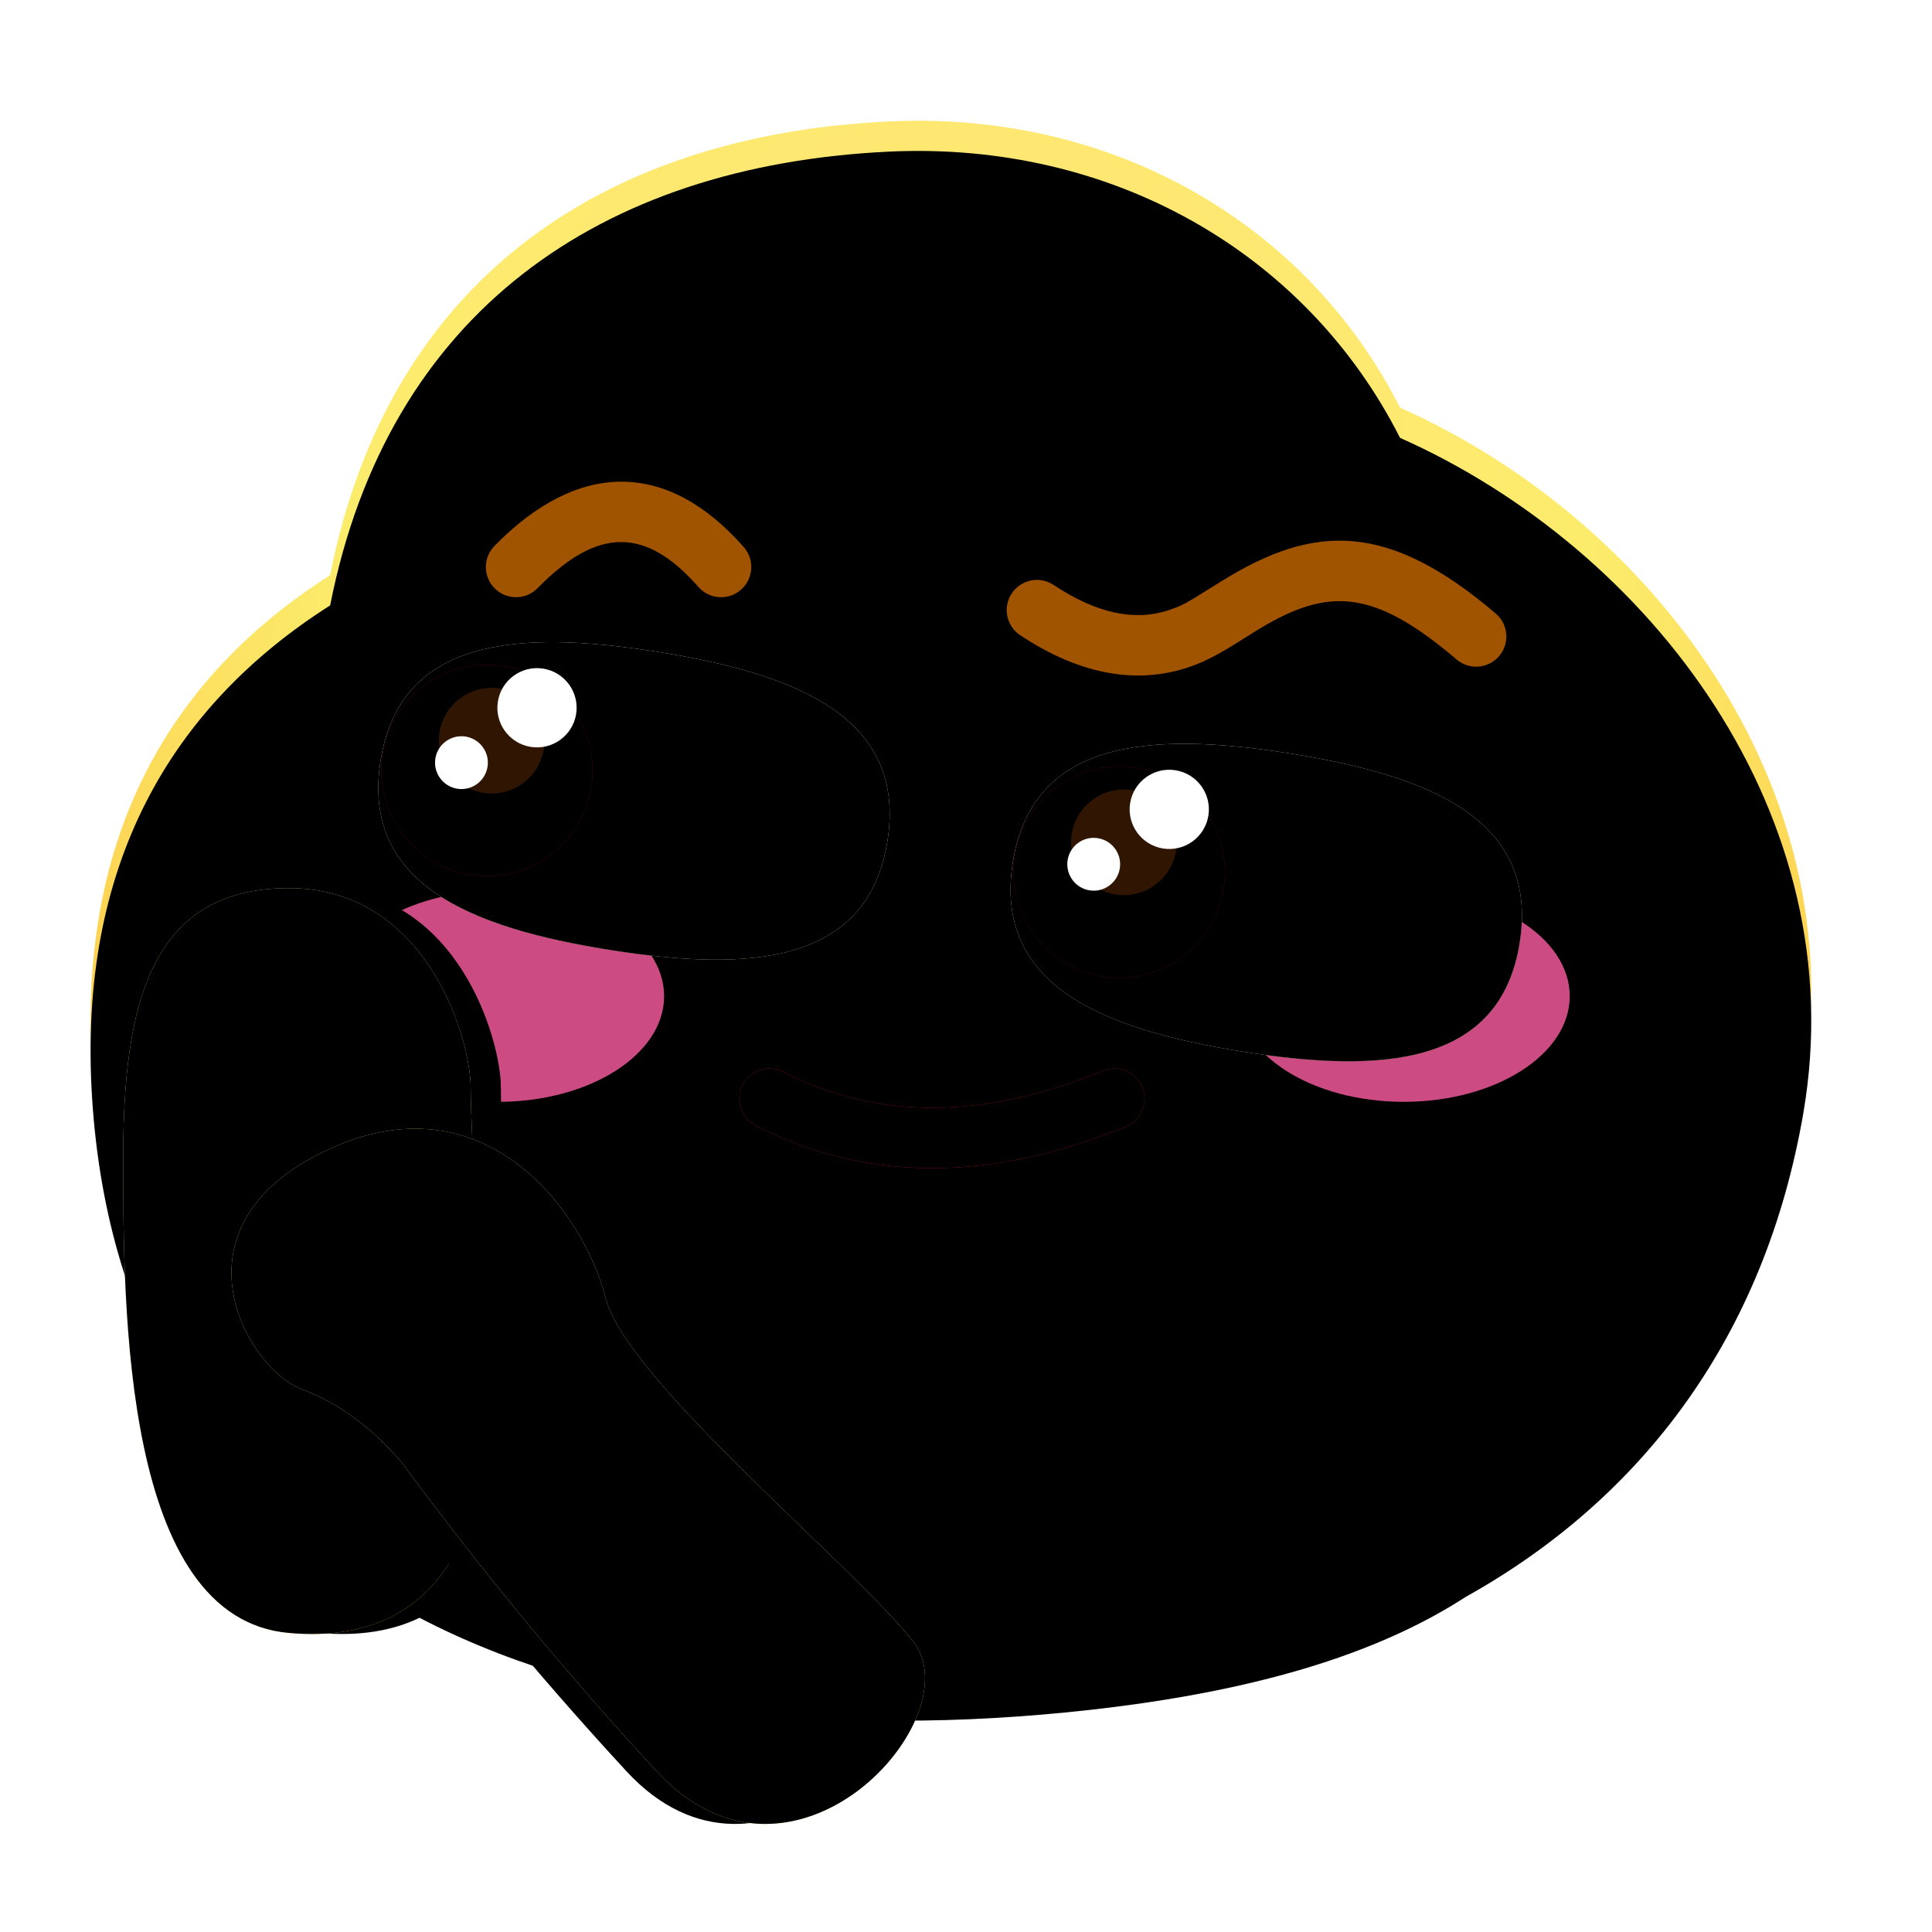 <svg xmlns:xlink="http://www.w3.org/1999/xlink" xmlns="http://www.w3.org/2000/svg" version="1.1" viewBox="0 0 1024 1024" height="1024px" width="1024px">
    <title>社会社会</title>
    <defs>
        <radialGradient id="radialGradient-1" gradientTransform="translate(0.5,0.197),scale(0.912,1),rotate(90),translate(-0.5,-0.197)" r="93.939%" fy="19.669%" fx="50%" cy="19.669%" cx="50%">
            <stop offset="0%" stop-color="#FFE476"></stop>
            <stop offset="41.387%" stop-color="#FCEC6C"></stop>
            <stop offset="100%" stop-color="#FFB02F"></stop>
        </radialGradient>
        <path id="path-2" d="M422.861,0.379 C542.065,-5.367 644.761,54.679 694.047,152.068 C826.943,211.197 934.795,352.582 907.841,509.748 C887.627,627.613 823.2,713.731 728.885,766.375 C682.431,796.437 616.2,817.755 517.85,827.528 C238.343,855.304 16.982,754.505 0.822,502.217 C-7.146,377.828 43.423,293.954 126.974,240.883 C157.597,85.87 269.836,7.754 422.861,0.379 Z"></path>
        <filter id="filter-3" filterUnits="objectBoundingBox" height="117.3%" width="115.8%" y="-8.7%" x="-7.9%">
            <feGaussianBlur result="shadowBlurInner1" in="SourceAlpha" stdDeviation="64"></feGaussianBlur>
            <feOffset result="shadowOffsetInner1" in="shadowBlurInner1" dy="16" dx="0"></feOffset>
            <feComposite result="shadowInnerInner1" k3="1" k2="-1" operator="arithmetic" in2="SourceAlpha" in="shadowOffsetInner1"></feComposite>
            <feColorMatrix in="shadowInnerInner1" type="matrix" values="0 0 0 0 0.969   0 0 0 0 0.686   0 0 0 0 0.271  0 0 0 0.501 0"></feColorMatrix>
        </filter>
        <filter id="filter-4" filterUnits="objectBoundingBox" height="357.1%" width="263.6%" y="-128.6%" x="-81.8%">
            <feGaussianBlur in="SourceGraphic" stdDeviation="48"></feGaussianBlur>
        </filter>
        <filter id="filter-5" filterUnits="objectBoundingBox" height="357.1%" width="263.6%" y="-128.6%" x="-81.8%">
            <feGaussianBlur in="SourceGraphic" stdDeviation="48"></feGaussianBlur>
        </filter>
        <path id="path-6" d="M345.615,511.031 C349.646,503.168 359.289,500.062 367.152,504.093 C416.878,529.588 472.972,529.588 536.614,503.524 C544.792,500.176 554.135,504.09 557.484,512.267 C560.833,520.445 556.919,529.789 548.741,533.137 C476.864,562.573 411.075,562.573 352.553,532.569 C344.69,528.537 341.583,518.894 345.615,511.031 Z"></path>
        <filter id="filter-7" filterUnits="objectBoundingBox" height="130.3%" width="107.4%" y="-15.1%" x="-3.7%">
            <feGaussianBlur result="shadowBlurInner1" in="SourceAlpha" stdDeviation="8"></feGaussianBlur>
            <feOffset result="shadowOffsetInner1" in="shadowBlurInner1" dy="0" dx="0"></feOffset>
            <feComposite result="shadowInnerInner1" k3="1" k2="-1" operator="arithmetic" in2="SourceAlpha" in="shadowOffsetInner1"></feComposite>
            <feColorMatrix in="shadowInnerInner1" type="matrix" values="0 0 0 0 0.661   0 0 0 0 0.087   0 0 0 0 0.01  0 0 0 1 0"></feColorMatrix>
        </filter>
        <linearGradient id="linearGradient-8" y2="113.608%" x2="50%" y1="19.669%" x1="50%">
            <stop offset="0%" stop-color="#FFE992"></stop>
            <stop offset="41.515%" stop-color="#FFF185"></stop>
            <stop offset="100%" stop-color="#FFB02F"></stop>
        </linearGradient>
        <path id="path-9" d="M17.301,549.444 C17.301,630.495 17.301,793.69 105.134,801.491 C192.968,809.291 208.391,733.245 208.391,692.083 C208.391,650.922 201.46,537.099 201.46,512.177 C201.46,487.254 178.575,406.728 105.134,406.728 C31.694,406.728 17.301,468.393 17.301,549.444 Z"></path>
        <filter id="filter-10" filterUnits="objectBoundingBox" height="140.5%" width="183.7%" y="-20.2%" x="-33.5%">
            <feOffset result="shadowOffsetOuter1" in="SourceAlpha" dy="0" dx="16"></feOffset>
            <feGaussianBlur result="shadowBlurOuter1" in="shadowOffsetOuter1" stdDeviation="24"></feGaussianBlur>
            <feColorMatrix in="shadowBlurOuter1" type="matrix" values="0 0 0 0 0.696   0 0 0 0 0.549   0 0 0 0 0.148  0 0 0 0.685 0"></feColorMatrix>
        </filter>
        <filter id="filter-11" filterUnits="objectBoundingBox" height="136.4%" width="175.4%" y="-18.2%" x="-29.3%">
            <feGaussianBlur result="shadowBlurInner1" in="SourceAlpha" stdDeviation="24"></feGaussianBlur>
            <feOffset result="shadowOffsetInner1" in="shadowBlurInner1" dy="0" dx="0"></feOffset>
            <feComposite result="shadowInnerInner1" k3="1" k2="-1" operator="arithmetic" in2="SourceAlpha" in="shadowOffsetInner1"></feComposite>
            <feColorMatrix in="shadowInnerInner1" type="matrix" values="0 0 0 0 0.99   0 0 0 0 0.52   0 0 0 0 0.019  0 0 0 1 0"></feColorMatrix>
        </filter>
        <linearGradient id="linearGradient-12" y2="100%" x2="50%" y1="0%" x1="50%">
            <stop offset="0%" stop-color="#FFFFFF"></stop>
            <stop offset="100%" stop-color="#FFEDBE"></stop>
        </linearGradient>
        <path id="path-13" d="M136,160 C211.111,160 272,145.997 272,80 C272,14.003 211.111,0 136,0 C60.889,0 0,14.003 0,80 C0,145.997 60.889,160 136,160 Z"></path>
        <filter id="filter-14" filterUnits="objectBoundingBox" height="220.0%" width="170.6%" y="-60.0%" x="-35.3%">
            <feOffset result="shadowOffsetOuter1" in="SourceAlpha" dy="0" dx="0"></feOffset>
            <feGaussianBlur result="shadowBlurOuter1" in="shadowOffsetOuter1" stdDeviation="32"></feGaussianBlur>
            <feColorMatrix in="shadowBlurOuter1" type="matrix" values="0 0 0 0 0.889   0 0 0 0 0.592   0 0 0 0 0.179  0 0 0 1 0"></feColorMatrix>
        </filter>
        <filter id="filter-15" filterUnits="objectBoundingBox" height="200.0%" width="158.8%" y="-50.0%" x="-29.4%">
            <feGaussianBlur result="shadowBlurInner1" in="SourceAlpha" stdDeviation="16"></feGaussianBlur>
            <feOffset result="shadowOffsetInner1" in="shadowBlurInner1" dy="0" dx="0"></feOffset>
            <feComposite result="shadowInnerInner1" k3="1" k2="-1" operator="arithmetic" in2="SourceAlpha" in="shadowOffsetInner1"></feComposite>
            <feColorMatrix in="shadowInnerInner1" type="matrix" values="0 0 0 0 1   0 0 0 0 0.881   0 0 0 0 0.537  0 0 0 0.501 0"></feColorMatrix>
        </filter>
        <circle r="56" cy="58" cx="56" id="path-16"></circle>
        <filter id="filter-17" filterUnits="objectBoundingBox" height="128.6%" width="128.6%" y="-14.3%" x="-14.3%">
            <feGaussianBlur result="shadowBlurInner1" in="SourceAlpha" stdDeviation="16"></feGaussianBlur>
            <feOffset result="shadowOffsetInner1" in="shadowBlurInner1" dy="0" dx="0"></feOffset>
            <feComposite result="shadowInnerInner1" k3="1" k2="-1" operator="arithmetic" in2="SourceAlpha" in="shadowOffsetInner1"></feComposite>
            <feColorMatrix in="shadowInnerInner1" type="matrix" values="0 0 0 0 0.323   0 0 0 0 0   0 0 0 0 0.098  0 0 0 1 0"></feColorMatrix>
        </filter>
        <path id="path-18" d="M136,160 C211.111,160 272,145.997 272,80 C272,14.003 211.111,0 136,0 C60.889,0 0,14.003 0,80 C0,145.997 60.889,160 136,160 Z"></path>
        <filter id="filter-19" filterUnits="objectBoundingBox" height="220.0%" width="170.6%" y="-60.0%" x="-35.3%">
            <feOffset result="shadowOffsetOuter1" in="SourceAlpha" dy="0" dx="0"></feOffset>
            <feGaussianBlur result="shadowBlurOuter1" in="shadowOffsetOuter1" stdDeviation="32"></feGaussianBlur>
            <feColorMatrix in="shadowBlurOuter1" type="matrix" values="0 0 0 0 0.889   0 0 0 0 0.592   0 0 0 0 0.179  0 0 0 1 0"></feColorMatrix>
        </filter>
        <filter id="filter-20" filterUnits="objectBoundingBox" height="200.0%" width="158.8%" y="-50.0%" x="-29.4%">
            <feGaussianBlur result="shadowBlurInner1" in="SourceAlpha" stdDeviation="16"></feGaussianBlur>
            <feOffset result="shadowOffsetInner1" in="shadowBlurInner1" dy="0" dx="0"></feOffset>
            <feComposite result="shadowInnerInner1" k3="1" k2="-1" operator="arithmetic" in2="SourceAlpha" in="shadowOffsetInner1"></feComposite>
            <feColorMatrix in="shadowInnerInner1" type="matrix" values="0 0 0 0 1   0 0 0 0 0.881   0 0 0 0 0.537  0 0 0 0.501 0"></feColorMatrix>
        </filter>
        <circle r="56" cy="58" cx="56" id="path-21"></circle>
        <filter id="filter-22" filterUnits="objectBoundingBox" height="128.6%" width="128.6%" y="-14.3%" x="-14.3%">
            <feGaussianBlur result="shadowBlurInner1" in="SourceAlpha" stdDeviation="16"></feGaussianBlur>
            <feOffset result="shadowOffsetInner1" in="shadowBlurInner1" dy="0" dx="0"></feOffset>
            <feComposite result="shadowInnerInner1" k3="1" k2="-1" operator="arithmetic" in2="SourceAlpha" in="shadowOffsetInner1"></feComposite>
            <feColorMatrix in="shadowInnerInner1" type="matrix" values="0 0 0 0 0.323   0 0 0 0 0   0 0 0 0 0.098  0 0 0 1 0"></feColorMatrix>
        </filter>
        <linearGradient id="linearGradient-23" y2="113.608%" x2="50%" y1="19.669%" x1="50%">
            <stop offset="0%" stop-color="#FFE992"></stop>
            <stop offset="41.515%" stop-color="#FFF185"></stop>
            <stop offset="100%" stop-color="#FFB02F"></stop>
        </linearGradient>
        <path id="path-24" d="M165.019,711.252 C148.923,692.459 131.261,679.499 112.031,672.372 C83.187,661.681 39.195,586.677 124.461,545.975 C209.726,505.273 261.881,579.974 272.905,623.732 C283.929,667.49 404.117,765.492 435.984,805.98 C467.851,846.468 372.151,952.933 300.055,874.827 C251.992,822.756 206.98,768.231 165.019,711.252 Z"></path>
        <filter id="filter-25" filterUnits="objectBoundingBox" height="143.4%" width="143.5%" y="-21.7%" x="-26.1%">
            <feOffset result="shadowOffsetOuter1" in="SourceAlpha" dy="0" dx="-16"></feOffset>
            <feGaussianBlur result="shadowBlurOuter1" in="shadowOffsetOuter1" stdDeviation="24"></feGaussianBlur>
            <feColorMatrix in="shadowBlurOuter1" type="matrix" values="0 0 0 0 0.696   0 0 0 0 0.549   0 0 0 0 0.148  0 0 0 0.685 0"></feColorMatrix>
        </filter>
        <filter id="filter-26" filterUnits="objectBoundingBox" height="139.1%" width="139.2%" y="-19.5%" x="-23.9%">
            <feGaussianBlur result="shadowBlurInner1" in="SourceAlpha" stdDeviation="24"></feGaussianBlur>
            <feOffset result="shadowOffsetInner1" in="shadowBlurInner1" dy="0" dx="0"></feOffset>
            <feComposite result="shadowInnerInner1" k3="1" k2="-1" operator="arithmetic" in2="SourceAlpha" in="shadowOffsetInner1"></feComposite>
            <feColorMatrix in="shadowInnerInner1" type="matrix" values="0 0 0 0 0.99   0 0 0 0 0.52   0 0 0 0 0.019  0 0 0 1 0"></feColorMatrix>
        </filter>
    </defs>
    <g fill-rule="evenodd" fill="none" stroke-width="1" stroke="none" id="上传尺寸">
        <g id="社会社会">
            <rect height="1024" width="1024" y="0" x="0" id="矩形备份-3"></rect>
            <g transform="translate(48, 64)" id="默认">
                <g id="形状结合">
                    <use xlink:href="#path-2" fill-rule="evenodd" fill="url(#radialGradient-1)"></use>
                    <use xlink:href="#path-2" filter="url(#filter-3)" fill-opacity="1" fill="black"></use>
                </g>
                <ellipse ry="56" rx="88" cy="464" cx="696" filter="url(#filter-4)" fill="#FF5EA4" fill-opacity="0.8" id="椭圆形"></ellipse>
                <ellipse ry="56" rx="88" cy="464" cx="216" filter="url(#filter-5)" fill="#FF5EA4" fill-opacity="0.8" id="椭圆形备份-6"></ellipse>
                <path fill-rule="nonzero" fill="#A05400" id="路径-144" d="M214.082,225.339 C258.643,179.852 305.659,179.852 346.21,225.971 C352.045,232.607 351.395,242.717 344.759,248.552 C338.123,254.387 328.013,253.737 322.178,247.101 C294.186,215.264 268.748,215.264 236.941,247.732 C230.757,254.045 220.627,254.149 214.315,247.965 C208.002,241.781 207.898,231.651 214.082,225.339 Z"></path>
                <path fill-rule="nonzero" fill="#A05400" id="路径-145" d="M599.329,244.114 C648.76,213.273 687.795,212.638 744.776,261.181 C751.503,266.911 752.311,277.01 746.58,283.736 C740.85,290.463 730.751,291.27 724.025,285.54 C679.91,247.959 656.063,247.283 619.439,269.319 L605.159,278.22 L601.745,280.276 C595.873,283.743 590.829,286.316 585.758,288.28 C556.392,299.654 524.948,294.04 492.736,272.699 C485.369,267.819 483.354,257.891 488.234,250.524 C493.114,243.158 503.043,241.142 510.409,246.023 C533.206,261.125 553.049,265.281 571.044,259.553 L575.769,257.829 L577.797,256.98 L580.697,255.516 L584.947,253.03 L599.329,244.114 Z"></path>
                <g fill-rule="nonzero" id="路径-146">
                    <use xlink:href="#path-6" fill="#ED1F2A"></use>
                    <use xlink:href="#path-6" filter="url(#filter-7)" fill-opacity="1" fill="black"></use>
                </g>
                <g id="路径-147">
                    <use xlink:href="#path-9" filter="url(#filter-10)" fill-opacity="1" fill="black"></use>
                    <use xlink:href="#path-9" fill-rule="evenodd" fill="url(#linearGradient-8)"></use>
                    <use xlink:href="#path-9" filter="url(#filter-11)" fill-opacity="1" fill="black"></use>
                </g>
                <g transform="translate(288.029, 360.507) rotate(-351) translate(-288.029, -360.507) translate(152.029, 280.507)" id="编组-2备份-2">
                    <g id="椭圆形">
                        <use xlink:href="#path-13" filter="url(#filter-14)" fill-opacity="1" fill="black"></use>
                        <use xlink:href="#path-13" fill-rule="evenodd" fill="url(#linearGradient-12)"></use>
                        <use xlink:href="#path-13" filter="url(#filter-15)" fill-opacity="1" fill="black"></use>
                    </g>
                    <g transform="translate(0.501, 18.27)" id="编组-8">
                        <g id="椭圆形">
                            <use xlink:href="#path-16" fill-rule="evenodd" fill="#930027"></use>
                            <use xlink:href="#path-16" filter="url(#filter-17)" fill-opacity="1" fill="black"></use>
                        </g>
                        <circle r="28" cy="42" cx="56" fill="#301502" id="椭圆形"></circle>
                        <circle r="21" cy="21" cx="77" fill="#FFFFFF" id="椭圆形"></circle>
                        <circle r="14" cy="56" cx="42" fill="#FFFFFF" id="椭圆形备份-5"></circle>
                    </g>
                </g>
                <g transform="translate(623.14, 414.363) rotate(-351) translate(-623.14, -414.363) translate(487.14, 334.363)" id="编组-2备份-22">
                    <g id="椭圆形">
                        <use xlink:href="#path-18" filter="url(#filter-19)" fill-opacity="1" fill="black"></use>
                        <use xlink:href="#path-18" fill-rule="evenodd" fill="url(#linearGradient-12)"></use>
                        <use xlink:href="#path-18" filter="url(#filter-20)" fill-opacity="1" fill="black"></use>
                    </g>
                    <g transform="translate(0.501, 18.27)" id="编组-8">
                        <g id="椭圆形">
                            <use xlink:href="#path-21" fill-rule="evenodd" fill="#930027"></use>
                            <use xlink:href="#path-21" filter="url(#filter-22)" fill-opacity="1" fill="black"></use>
                        </g>
                        <circle r="28" cy="42" cx="56" fill="#301502" id="椭圆形"></circle>
                        <circle r="21" cy="21" cx="77" fill="#FFFFFF" id="椭圆形"></circle>
                        <circle r="14" cy="56" cx="42" fill="#FFFFFF" id="椭圆形备份-5"></circle>
                    </g>
                </g>
                <g id="路径-148">
                    <use xlink:href="#path-24" filter="url(#filter-25)" fill-opacity="1" fill="black"></use>
                    <use xlink:href="#path-24" fill-rule="evenodd" fill="url(#linearGradient-23)"></use>
                    <use xlink:href="#path-24" filter="url(#filter-26)" fill-opacity="1" fill="black"></use>
                </g>
            </g>
        </g>
    </g>
</svg>